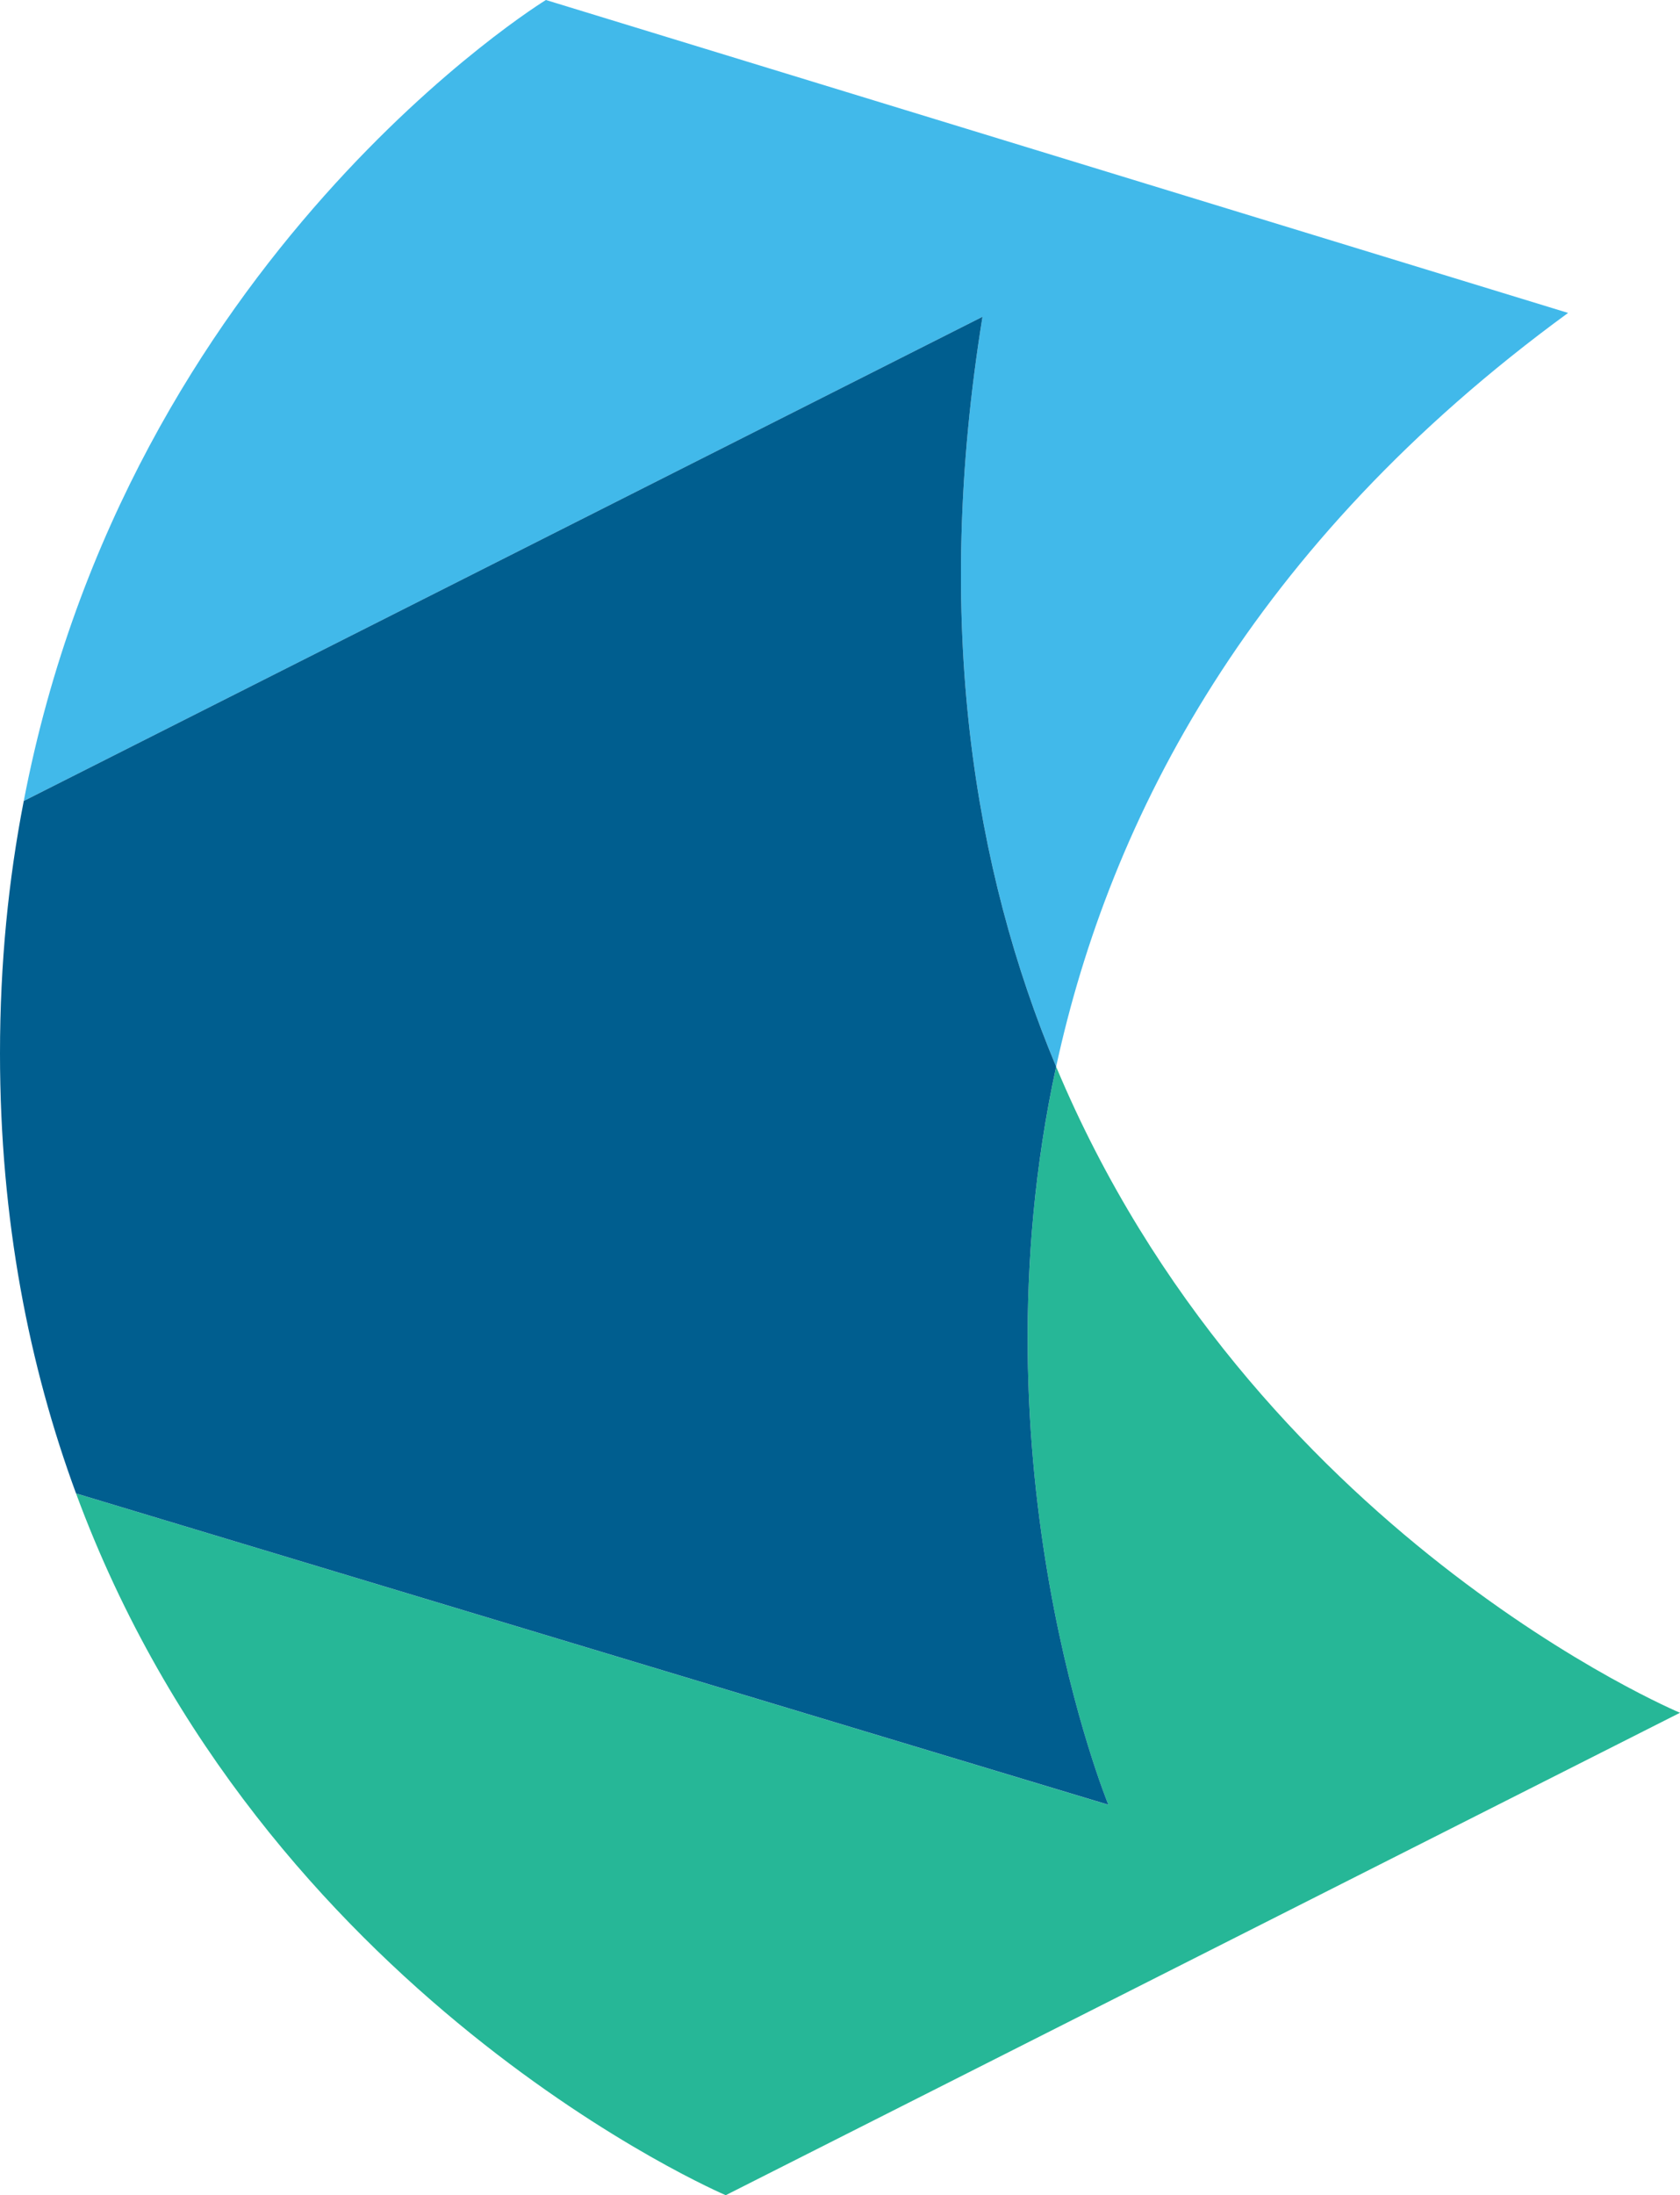 <svg width="49" height="64" viewBox="0 0 49 64" fill="none" xmlns="http://www.w3.org/2000/svg">
<g clip-path="url(#clip0_65_1091)">
<path d="M30.804 31.099C32.378 23.838 36.499 15.869 45.736 9.123L15.922 0C15.922 0 3.744 7.458 0.693 23.352L28.656 9.236C27.209 18.162 28.405 25.37 30.804 31.099Z" fill="#41B9EA"/>
<path d="M30.804 31.099C28.273 42.771 32.327 52.618 32.327 52.618L2.218 43.541C7.648 58.249 21.167 64 21.167 64L49 49.935C49 49.935 36.504 44.708 30.804 31.099Z" fill="#26B797"/>
<path d="M30.804 31.099C28.405 25.372 27.209 18.163 28.656 9.236L0.693 23.352C0.249 25.631 0 28.081 0 30.71C0 35.586 0.857 39.845 2.218 43.54L32.327 52.616C32.327 52.616 28.273 42.769 30.804 31.097V31.099Z" fill="#005E8F"/>
</g>
<defs>
<clipPath id="clip0_65_1091">
<rect width="49" height="64" fill="white"/>
</clipPath>
</defs>
</svg>
